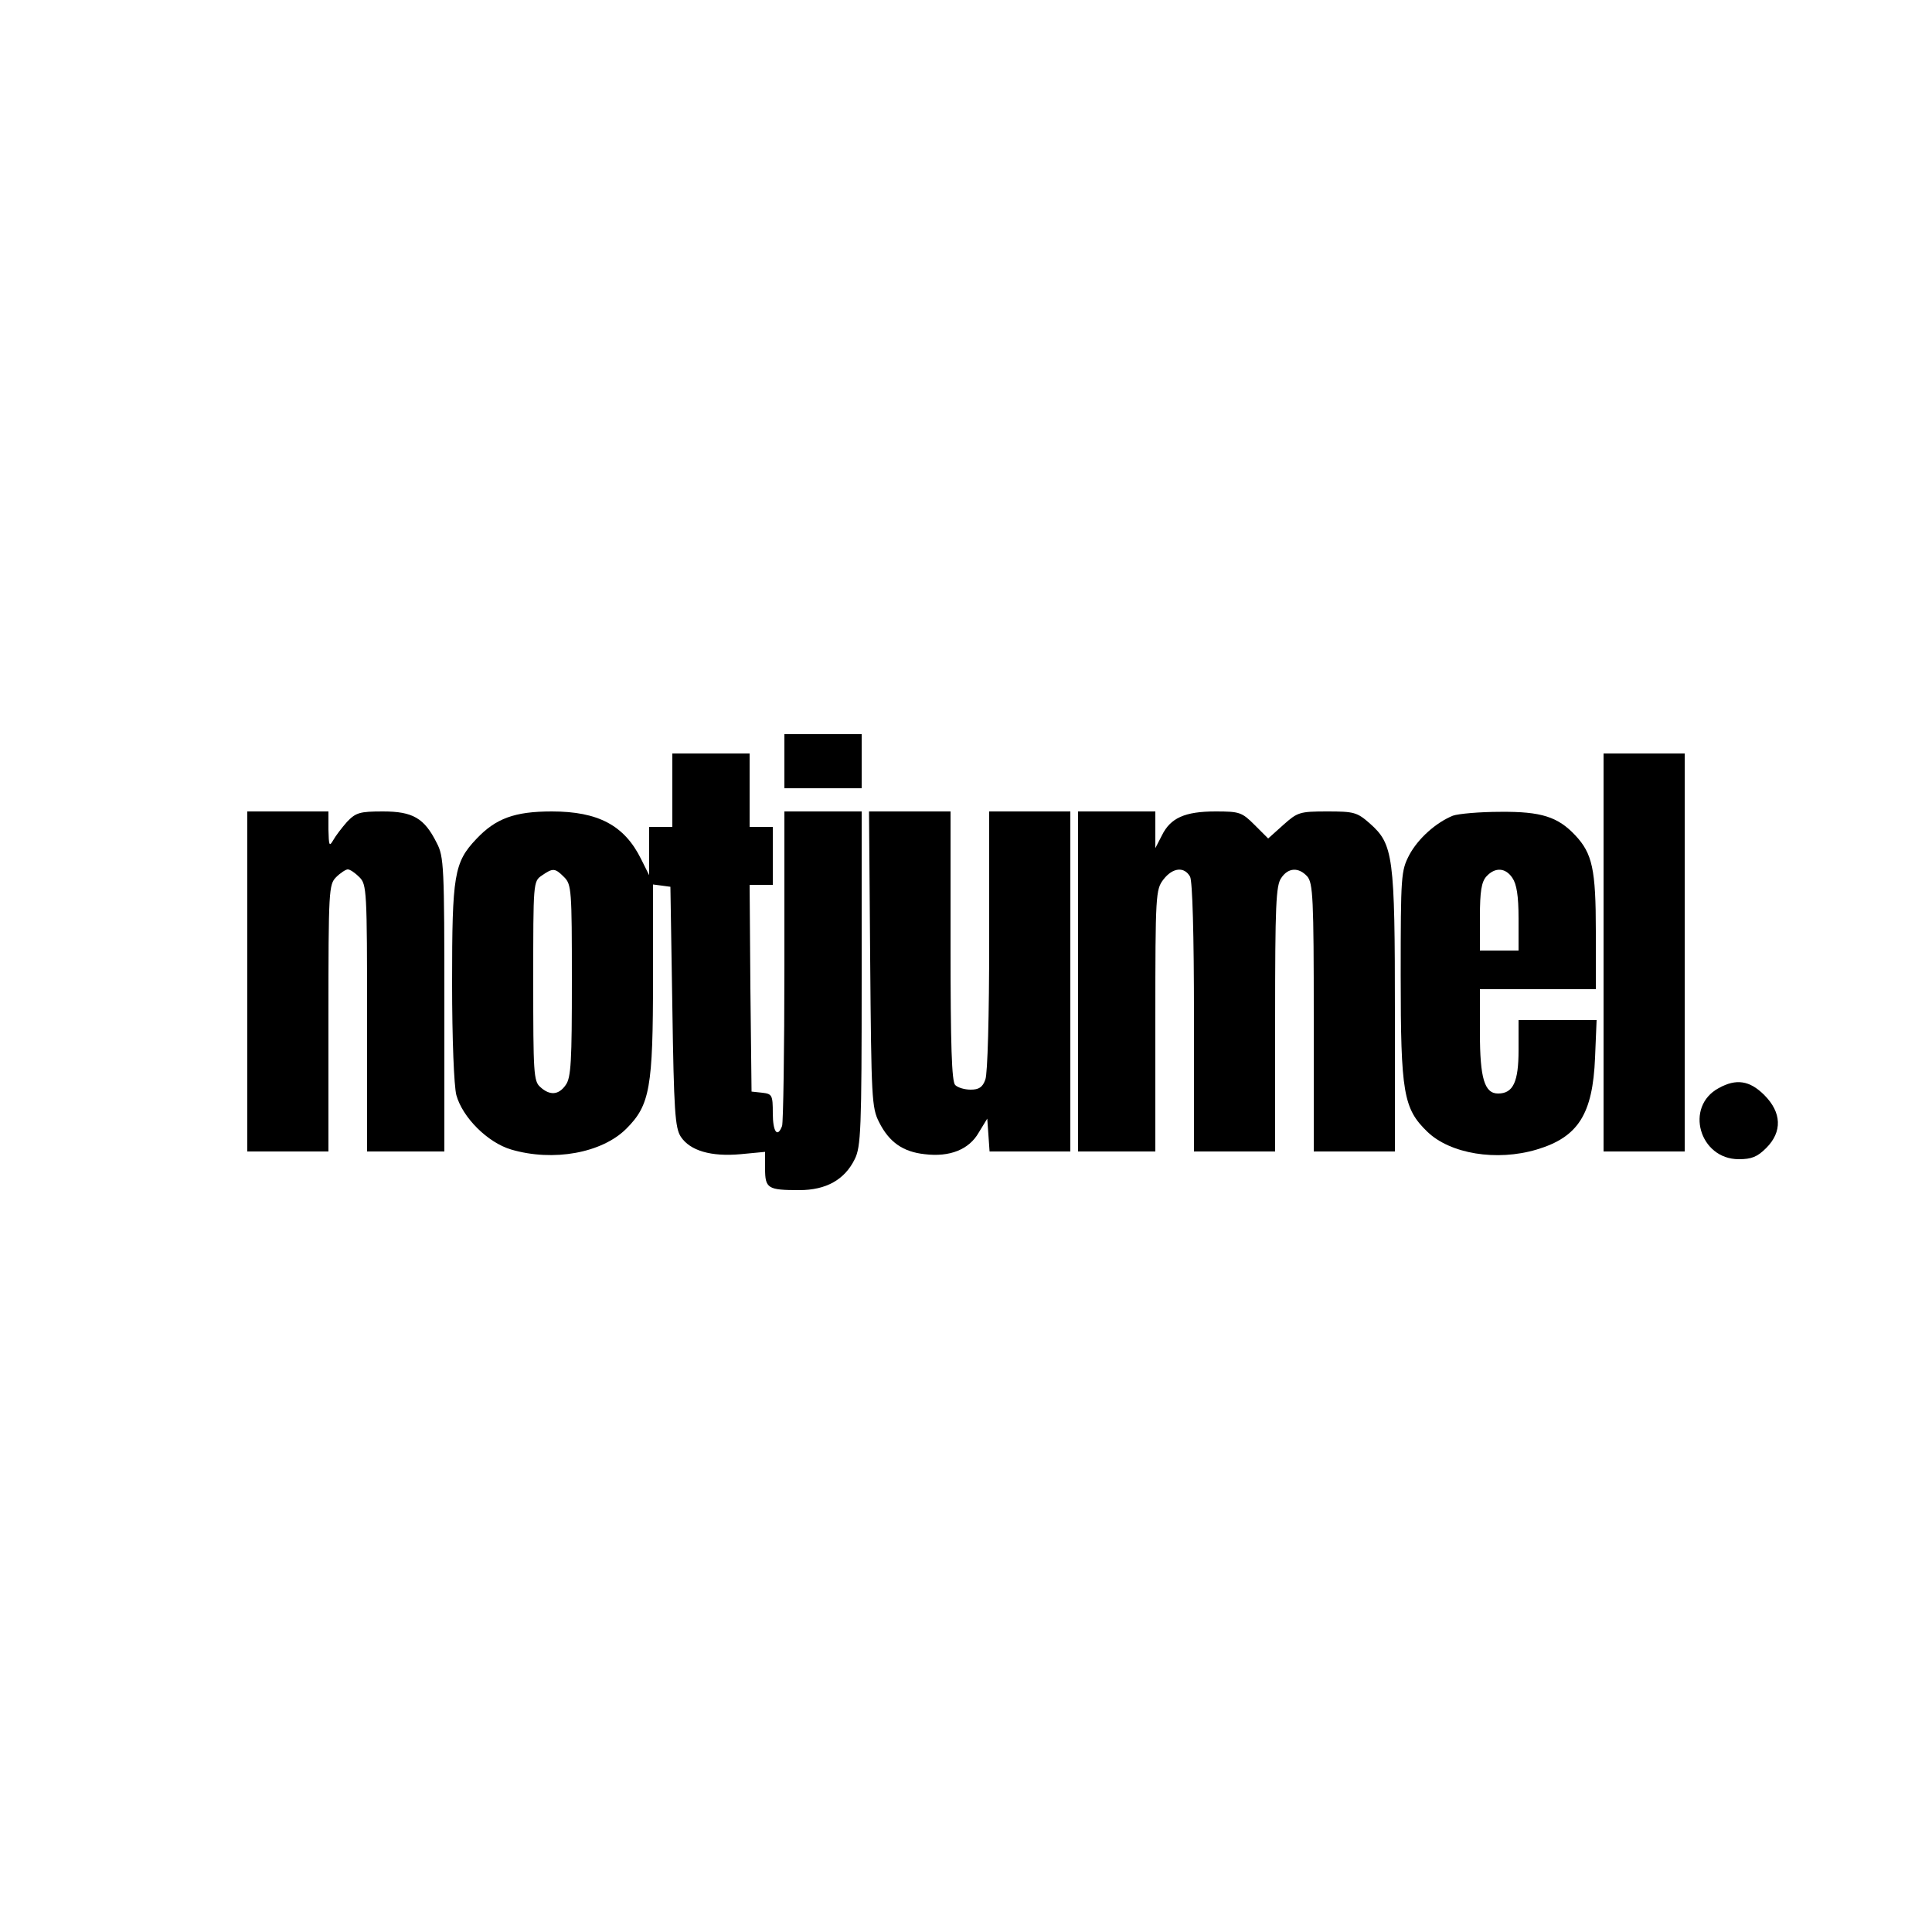 <?xml version="1.0" standalone="no"?>
<!DOCTYPE svg PUBLIC "-//W3C//DTD SVG 20010904//EN"
 "http://www.w3.org/TR/2001/REC-SVG-20010904/DTD/svg10.dtd">
<svg version="1.0" xmlns="http://www.w3.org/2000/svg"
 width="500pt" height="500pt" viewBox="0 0 500 500"
 preserveAspectRatio="xMidYMid meet">

<g transform="translate(0,500) scale(0.1,-0.1)"
fill="#000000" stroke="none">
<path d="M2030 3030 l0 -70 100 0 100 0 0 70 0 70 -100 0 -100 0 0 -70z"/>
<path d="M1740 2955 l0 -95 -30 0 -30 0 0 -62 0 -63 -21 42 c-43 87 -111 123
-231 123 -96 0 -145 -18 -195 -71 -58 -61 -63 -93 -63 -373 0 -147 5 -267 11
-290 16 -58 81 -123 142 -141 109 -32 235 -9 298 54 61 61 69 106 69 389 l0
243 23 -3 22 -3 5 -310 c4 -271 7 -314 22 -337 24 -36 78 -52 155 -45 l63 6 0
-43 c0 -52 7 -56 89 -56 69 0 117 27 143 80 16 32 18 76 18 468 l0 432 -100 0
-100 0 0 -399 c0 -220 -3 -406 -6 -415 -12 -32 -24 -15 -24 33 0 47 -2 50 -27
53 l-28 3 -3 268 -2 267 30 0 30 0 0 75 0 75 -30 0 -30 0 0 95 0 95 -100 0
-100 0 0 -95z m-280 -225 c19 -19 20 -33 20 -268 0 -208 -2 -251 -16 -270 -18
-26 -41 -28 -66 -5 -17 15 -18 37 -18 274 0 255 0 258 22 273 29 20 34 20 58
-4z"/>
<path d="M4150 2535 l0 -515 105 0 105 0 0 515 0 515 -105 0 -105 0 0 -515z"/>
<path d="M640 2460 l0 -440 105 0 105 0 0 345 c0 332 1 346 20 365 11 11 25
20 30 20 6 0 19 -9 30 -20 19 -19 20 -33 20 -365 l0 -345 100 0 100 0 0 380
c0 359 -1 383 -20 419 -32 64 -62 81 -139 81 -60 0 -70 -3 -93 -27 -14 -16
-30 -37 -36 -48 -10 -17 -11 -13 -12 28 l0 47 -105 0 -105 0 0 -440z"/>
<path d="M2252 2518 c3 -360 4 -385 23 -422 26 -52 62 -77 118 -83 65 -8 115
12 140 56 l22 36 3 -42 3 -43 105 0 104 0 0 440 0 440 -105 0 -105 0 0 -334
c0 -193 -4 -346 -10 -360 -7 -20 -17 -26 -38 -26 -15 0 -33 5 -40 12 -9 9 -12
103 -12 360 l0 348 -105 0 -106 0 3 -382z"/>
<path d="M2790 2460 l0 -440 100 0 100 0 0 339 c0 327 1 339 21 365 24 31 54
34 69 7 6 -13 10 -146 10 -365 l0 -346 105 0 105 0 0 343 c0 294 2 346 16 365
18 27 45 28 67 4 15 -17 17 -57 17 -365 l0 -347 105 0 105 0 0 358 c0 407 -4
437 -65 491 -33 29 -41 31 -110 31 -72 0 -77 -2 -114 -35 l-39 -35 -35 35
c-33 33 -39 35 -101 35 -80 0 -117 -17 -139 -62 l-17 -33 0 48 0 47 -100 0
-100 0 0 -440z"/>
<path d="M3760 2889 c-44 -18 -90 -59 -113 -102 -21 -41 -22 -51 -22 -312 0
-304 7 -344 69 -404 59 -57 179 -77 283 -46 107 32 145 91 151 238 l4 97 -101
0 -101 0 0 -78 c0 -82 -14 -112 -53 -112 -35 0 -47 39 -47 157 l0 113 150 0
150 0 0 150 c0 160 -9 201 -53 248 -45 48 -88 62 -194 61 -54 0 -109 -5 -123
-10z m154 -161 c11 -16 16 -46 16 -105 l0 -83 -50 0 -50 0 0 87 c0 66 4 91 17
105 22 24 49 23 67 -4z"/>
<path d="M4448 2184 c-89 -48 -50 -184 52 -184 33 0 48 6 71 29 42 42 40 92
-5 137 -38 38 -73 43 -118 18z"/>
</g>
</svg>
